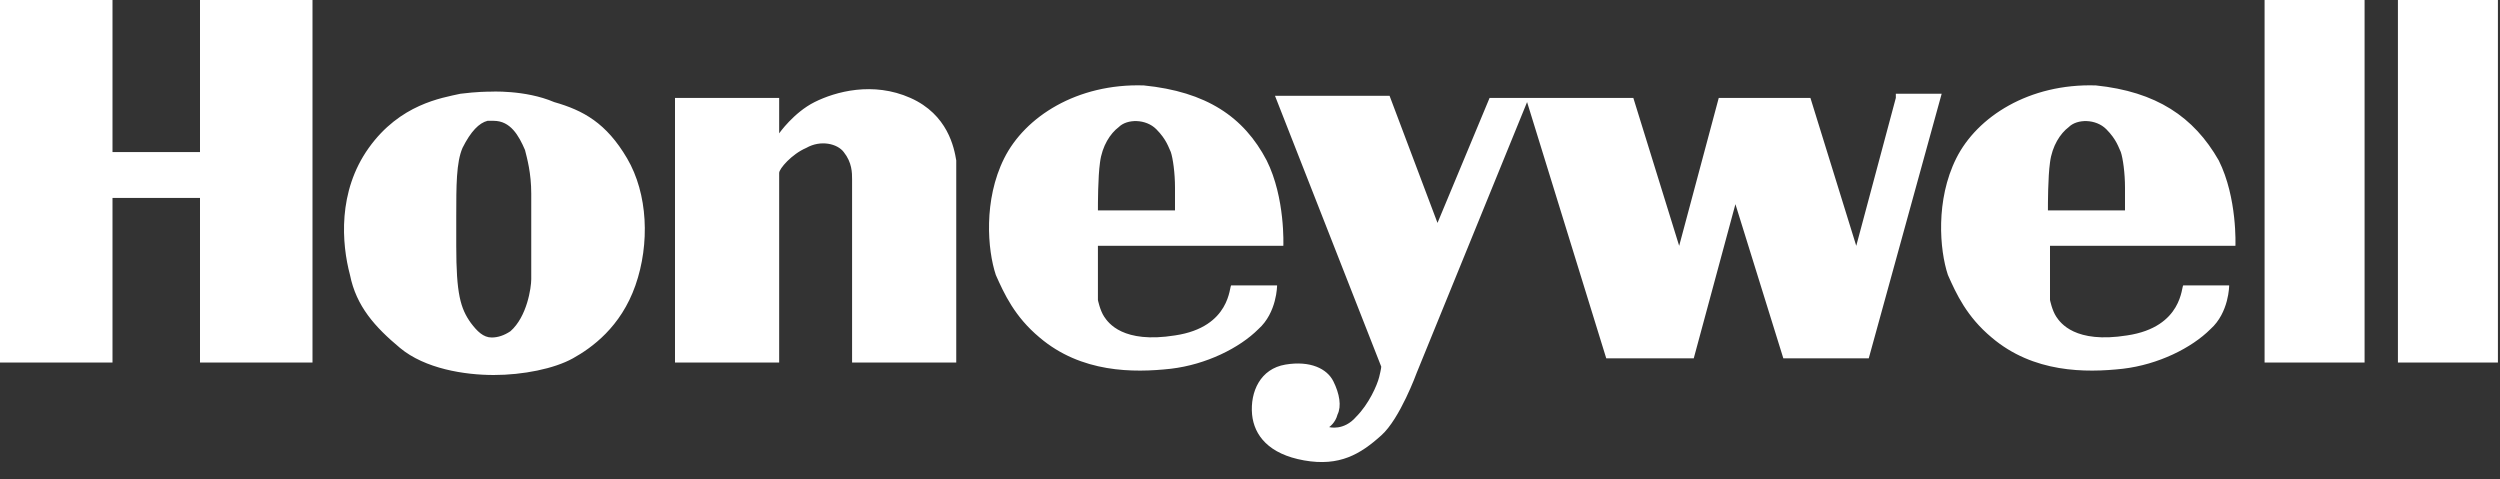 <?xml version="1.0" encoding="UTF-8"?>
<svg width="120px" height="23px" viewBox="0 0 120 23" version="1.1" xmlns="http://www.w3.org/2000/svg" xmlns:xlink="http://www.w3.org/1999/xlink">
    <rect x="0" y="0" width="120" height="23" fill="#333333" stroke="none"/>
    <!-- Generator: Sketch 49.3 (51167) - http://www.bohemiancoding.com/sketch -->
    <title>ic_honeywell_logo</title>
    <desc>Created with Sketch.</desc>
    <defs></defs>
    <g id="Symbols" stroke="none" stroke-width="1" fill="none" fill-rule="evenodd">
        <g id="Framework/Header/logo/dark" transform="translate(-32, -25)" fill="#FFFFFF" fill-rule="nonzero">
            <g id="ic_honeywell_logo" transform="translate(32, 25)">
                <path d="M9.6,0 L15,0 L15,17.4 L9.6,17.4 L9.6,9.5 L5.4,9.5 L5.4,17.4 L0,17.4 L0,0 L5.4,0 L5.4,7.3 L9.6,7.3 L9.6,0 Z M30.1,7.6 C31.1,9.3 31.2,11.7 30.5,13.7 C29.8,15.7 28.4,16.7 27.5,17.2 C26.6,17.7 25.1,18 23.7,18 C22.3,18 20.4,17.7 19.2,16.7 C18,15.7 17.1,14.7 16.8,13.2 C16.4,11.7 16.2,9.2 17.7,7.1 C19.2,5 21.2,4.7 22.1,4.5 C22.9,4.4 23.4,4.4 23.5,4.4 C23.5,4.4 25.2,4.3 26.6,4.9 C28,5.3 29.1,5.9 30.1,7.6 Z M25.5,9.3 C25.5,8.3 25.3,7.6 25.2,7.2 C24.9,6.5 24.5,5.8 23.7,5.8 C23.6,5.8 23.5,5.8 23.4,5.8 C23,5.9 22.6,6.3 22.2,7.1 C21.9,7.8 21.9,8.9 21.9,10.4 C21.9,10.8 21.9,11.3 21.9,11.8 C21.9,14.1 22.1,14.8 22.6,15.5 C22.9,15.9 23.2,16.2 23.6,16.2 C23.9,16.2 24.2,16.1 24.5,15.9 C25.3,15.2 25.5,13.8 25.5,13.4 C25.5,13.1 25.5,11 25.5,9.3 Z M43.7,4.7 C41.9,3.9 40.1,4.4 39.1,4.9 C38.1,5.4 37.4,6.4 37.4,6.4 L37.4,4.7 L32.4,4.7 L32.4,17.4 L37.4,17.4 L37.4,8.3 C37.4,8.1 38,7.4 38.7,7.1 C39.4,6.7 40.2,6.9 40.5,7.3 C40.9,7.8 40.9,8.3 40.9,8.6 L40.9,17.4 L45.9,17.4 L45.9,7.7 C45.8,7.1 45.5,5.5 43.7,4.7 Z M60.8,7.7 C61.7,9.5 61.6,11.8 61.6,11.8 L52.7,11.8 L52.7,14.4 C52.7,14.4 52.8,14.9 53,15.2 C53.2,15.5 53.9,16.5 56.4,16.1 C59.1,15.7 59,13.7 59.1,13.7 L61.3,13.7 C61.3,13.7 61.3,15 60.4,15.8 C59.5,16.7 57.9,17.5 56.2,17.7 C54.4,17.9 51.9,17.9 49.9,16.2 C48.7,15.2 48.2,14.1 47.8,13.2 C47.4,12 47.2,9.6 48.2,7.6 C49.2,5.6 51.7,4 54.9,4.1 C57.9,4.4 59.7,5.6 60.8,7.7 Z M56.4,9 C56.4,8.3 56.3,7.6 56.2,7.3 C56.1,7.1 56,6.7 55.5,6.2 C55,5.7 54.1,5.7 53.7,6.1 C53.3,6.4 52.9,7 52.8,7.8 C52.7,8.5 52.7,9.8 52.7,10.1 L56.4,10.1 C56.4,9.9 56.4,9.6 56.4,9 Z M106.5,7.7 C107.4,9.5 107.3,11.8 107.3,11.8 L98.4,11.8 L98.4,14.4 C98.4,14.4 98.5,14.9 98.7,15.2 C98.9,15.5 99.6,16.5 102.1,16.1 C104.8,15.7 104.7,13.7 104.8,13.7 L107,13.7 C107,13.7 107,15 106.1,15.8 C105.2,16.7 103.6,17.5 101.9,17.7 C100.1,17.9 97.6,17.9 95.6,16.2 C94.4,15.2 93.9,14.1 93.5,13.2 C93.1,12 92.9,9.6 93.9,7.6 C94.9,5.6 97.4,4 100.6,4.1 C103.5,4.4 105.3,5.6 106.5,7.7 Z M102,9 C102,8.3 101.9,7.6 101.8,7.3 C101.7,7.1 101.6,6.7 101.1,6.2 C100.6,5.7 99.7,5.7 99.3,6.1 C98.9,6.4 98.5,7 98.4,7.8 C98.3,8.5 98.3,9.8 98.3,10.1 L102,10.1 C102,9.9 102,9.6 102,9 Z M91,4.7 L89.1,11.8 L86.9,4.7 L82.5,4.7 L80.6,11.8 L78.4,4.7 L71.5,4.7 L69,10.7 L66.7,4.6 L61.2,4.6 L66.3,17.6 C66.3,17.6 66.3,17.7 66.2,18.1 C66.1,18.5 65.7,19.4 65.1,20 C64.5,20.7 63.8,20.5 63.8,20.5 C63.8,20.5 64.1,20.3 64.2,19.9 C64.4,19.5 64.3,18.9 64,18.3 C63.7,17.7 62.9,17.3 61.7,17.5 C60.5,17.7 60,18.8 60.1,19.9 C60.2,20.9 60.9,21.8 62.6,22.1 C64.3,22.4 65.3,21.8 66.3,20.9 C67.2,20.1 68,17.9 68,17.9 L73.3,4.9 L77.1,17.2 L81.3,17.2 L83.3,9.8 L85.6,17.2 L89.7,17.2 L93.2,4.5 L91,4.5 L91,4.7 Z M108.7,17.4 L113.5,17.4 L113.5,0 L108.7,0 L108.7,17.4 Z M115.1,0 L115.1,17.4 L119.9,17.4 L119.9,0 L115.1,0 Z" id="Shape"></path>
            </g>
        </g>
    </g>
</svg>